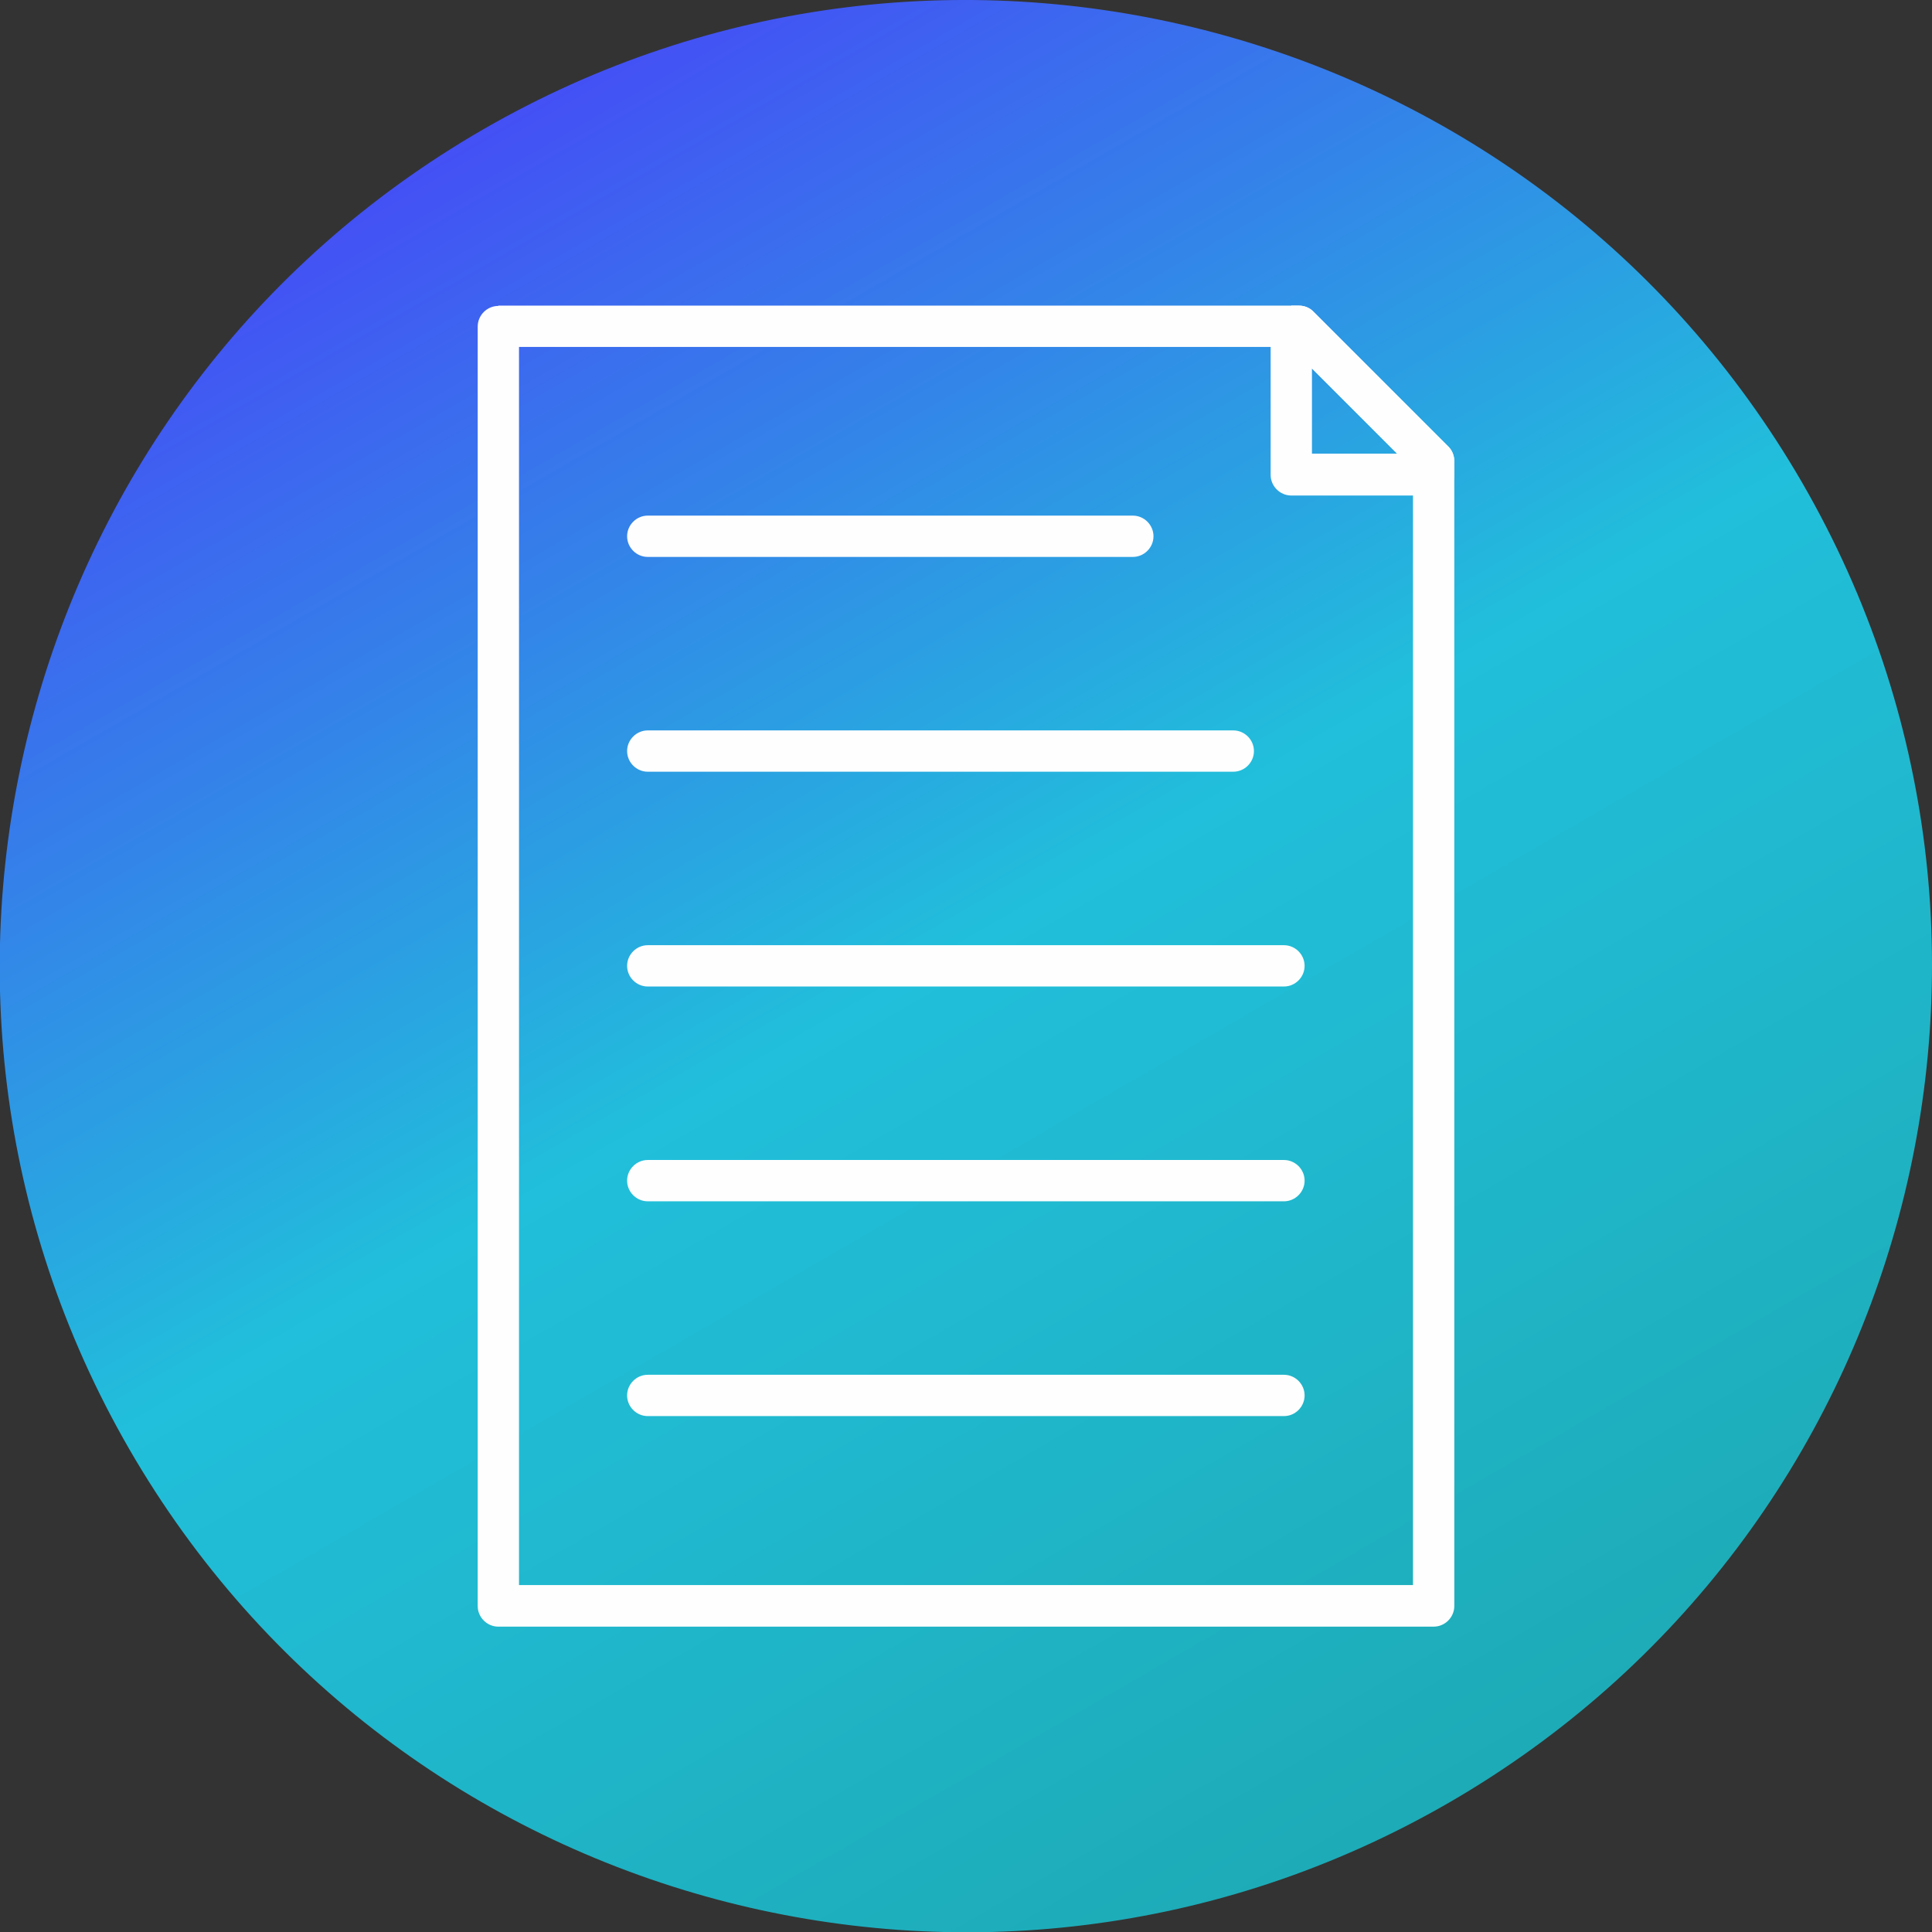<?xml version="1.0" encoding="UTF-8"?>
<!DOCTYPE svg PUBLIC "-//W3C//DTD SVG 1.1//EN" "http://www.w3.org/Graphics/SVG/1.1/DTD/svg11.dtd">
<!-- Creator: CorelDRAW -->
<svg xmlns="http://www.w3.org/2000/svg" xml:space="preserve" width="6.827in" height="6.827in" style="shape-rendering:geometricPrecision; text-rendering:geometricPrecision; image-rendering:optimizeQuality; fill-rule:evenodd; clip-rule:evenodd"
viewBox="0 0 6.827 6.827"
 xmlns:xlink="http://www.w3.org/1999/xlink">
 <rect x="0" y="0" width="6.827" height="6.827" fill="#333333" stroke="none"/>
 <defs>
  <style type="text/css">
   <![CDATA[
    .fil1 {fill:#FEFEFE;fill-rule:nonzero}
    .fil0 {fill:url(#id0)}
   ]]>
  </style>
  <linearGradient id="id0" gradientUnits="userSpaceOnUse" x1="1.688" y1="0.425" x2="5.139" y2="6.402">
   <stop offset="0" style="stop-color:#444FF5"/>
   <stop offset="0.49" style="stop-color:#21BFDB"/>
   <stop offset="1" style="stop-color:#1DABB6"/>
  </linearGradient>
 </defs>
 <g id="Layer_x0020_1">
  <path class="fil0" d="M6.369 1.707c0.943,1.633 0.383,3.72 -1.249,4.663 -1.633,0.943 -3.72,0.383 -4.663,-1.249 -0.943,-1.633 -0.383,-3.72 1.249,-4.663 1.633,-0.943 3.72,-0.383 4.663,1.249z"/>
  <path class="fil1" d="M1.761 1.08l2.829 0c0.02,0 0.039,0.008 0.052,0.022l0.476 0.476 3.93701e-006 -3.93701e-006c0.014,0.014 0.021,0.033 0.021,0.052l3.93701e-006 0 0 4.045c0,0.04 -0.033,0.073 -0.073,0.073l-3.305 0c-0.04,0 -0.073,-0.033 -0.073,-0.073l0 -4.521c0,-0.04 0.033,-0.073 0.073,-0.073zm2.799 0.146l-2.726 0 0 4.375 3.159 0 0 -3.942 -0.433 -0.433z"/>
  <path class="fil1" d="M2.289 1.822c-0.04,0 -0.073,0.033 -0.073,0.073 0,0.04 0.033,0.073 0.073,0.073l1.714 0c0.04,0 0.073,-0.033 0.073,-0.073 0,-0.04 -0.033,-0.073 -0.073,-0.073l-1.714 0z"/>
  <path class="fil1" d="M2.289 2.581c-0.04,0 -0.073,0.033 -0.073,0.073 0,0.04 0.033,0.073 0.073,0.073l2.069 0c0.04,0 0.073,-0.033 0.073,-0.073 0,-0.04 -0.033,-0.073 -0.073,-0.073l-2.069 0z"/>
  <path class="fil1" d="M2.289 3.34c-0.04,0 -0.073,0.033 -0.073,0.073 0,0.04 0.033,0.073 0.073,0.073l2.248 0c0.04,0 0.073,-0.033 0.073,-0.073 0,-0.04 -0.033,-0.073 -0.073,-0.073l-2.248 0z"/>
  <path class="fil1" d="M2.289 4.099c-0.04,0 -0.073,0.033 -0.073,0.073 0,0.04 0.033,0.073 0.073,0.073l2.248 0c0.04,0 0.073,-0.033 0.073,-0.073 0,-0.04 -0.033,-0.073 -0.073,-0.073l-2.248 0z"/>
  <path class="fil1" d="M2.289 4.858c-0.04,0 -0.073,0.033 -0.073,0.073 0,0.04 0.033,0.073 0.073,0.073l2.248 0c0.04,0 0.073,-0.033 0.073,-0.073 0,-0.04 -0.033,-0.073 -0.073,-0.073l-2.248 0z"/>
  <path class="fil1" d="M4.563 1.08l0.027 0c0.02,0 0.039,0.008 0.052,0.022l0.476 0.476 3.93701e-006 -3.93701e-006c0.014,0.014 0.021,0.033 0.021,0.052l3.93701e-006 0 0 0.048c0,0.04 -0.033,0.073 -0.073,0.073l-0.503 0c-0.04,0 -0.073,-0.033 -0.073,-0.073l0 -0.523c0,-0.04 0.033,-0.073 0.073,-0.073zm0.374 0.523l-0.301 -0.301 0 0.301 0.301 0z"/>
 </g>
</svg>
